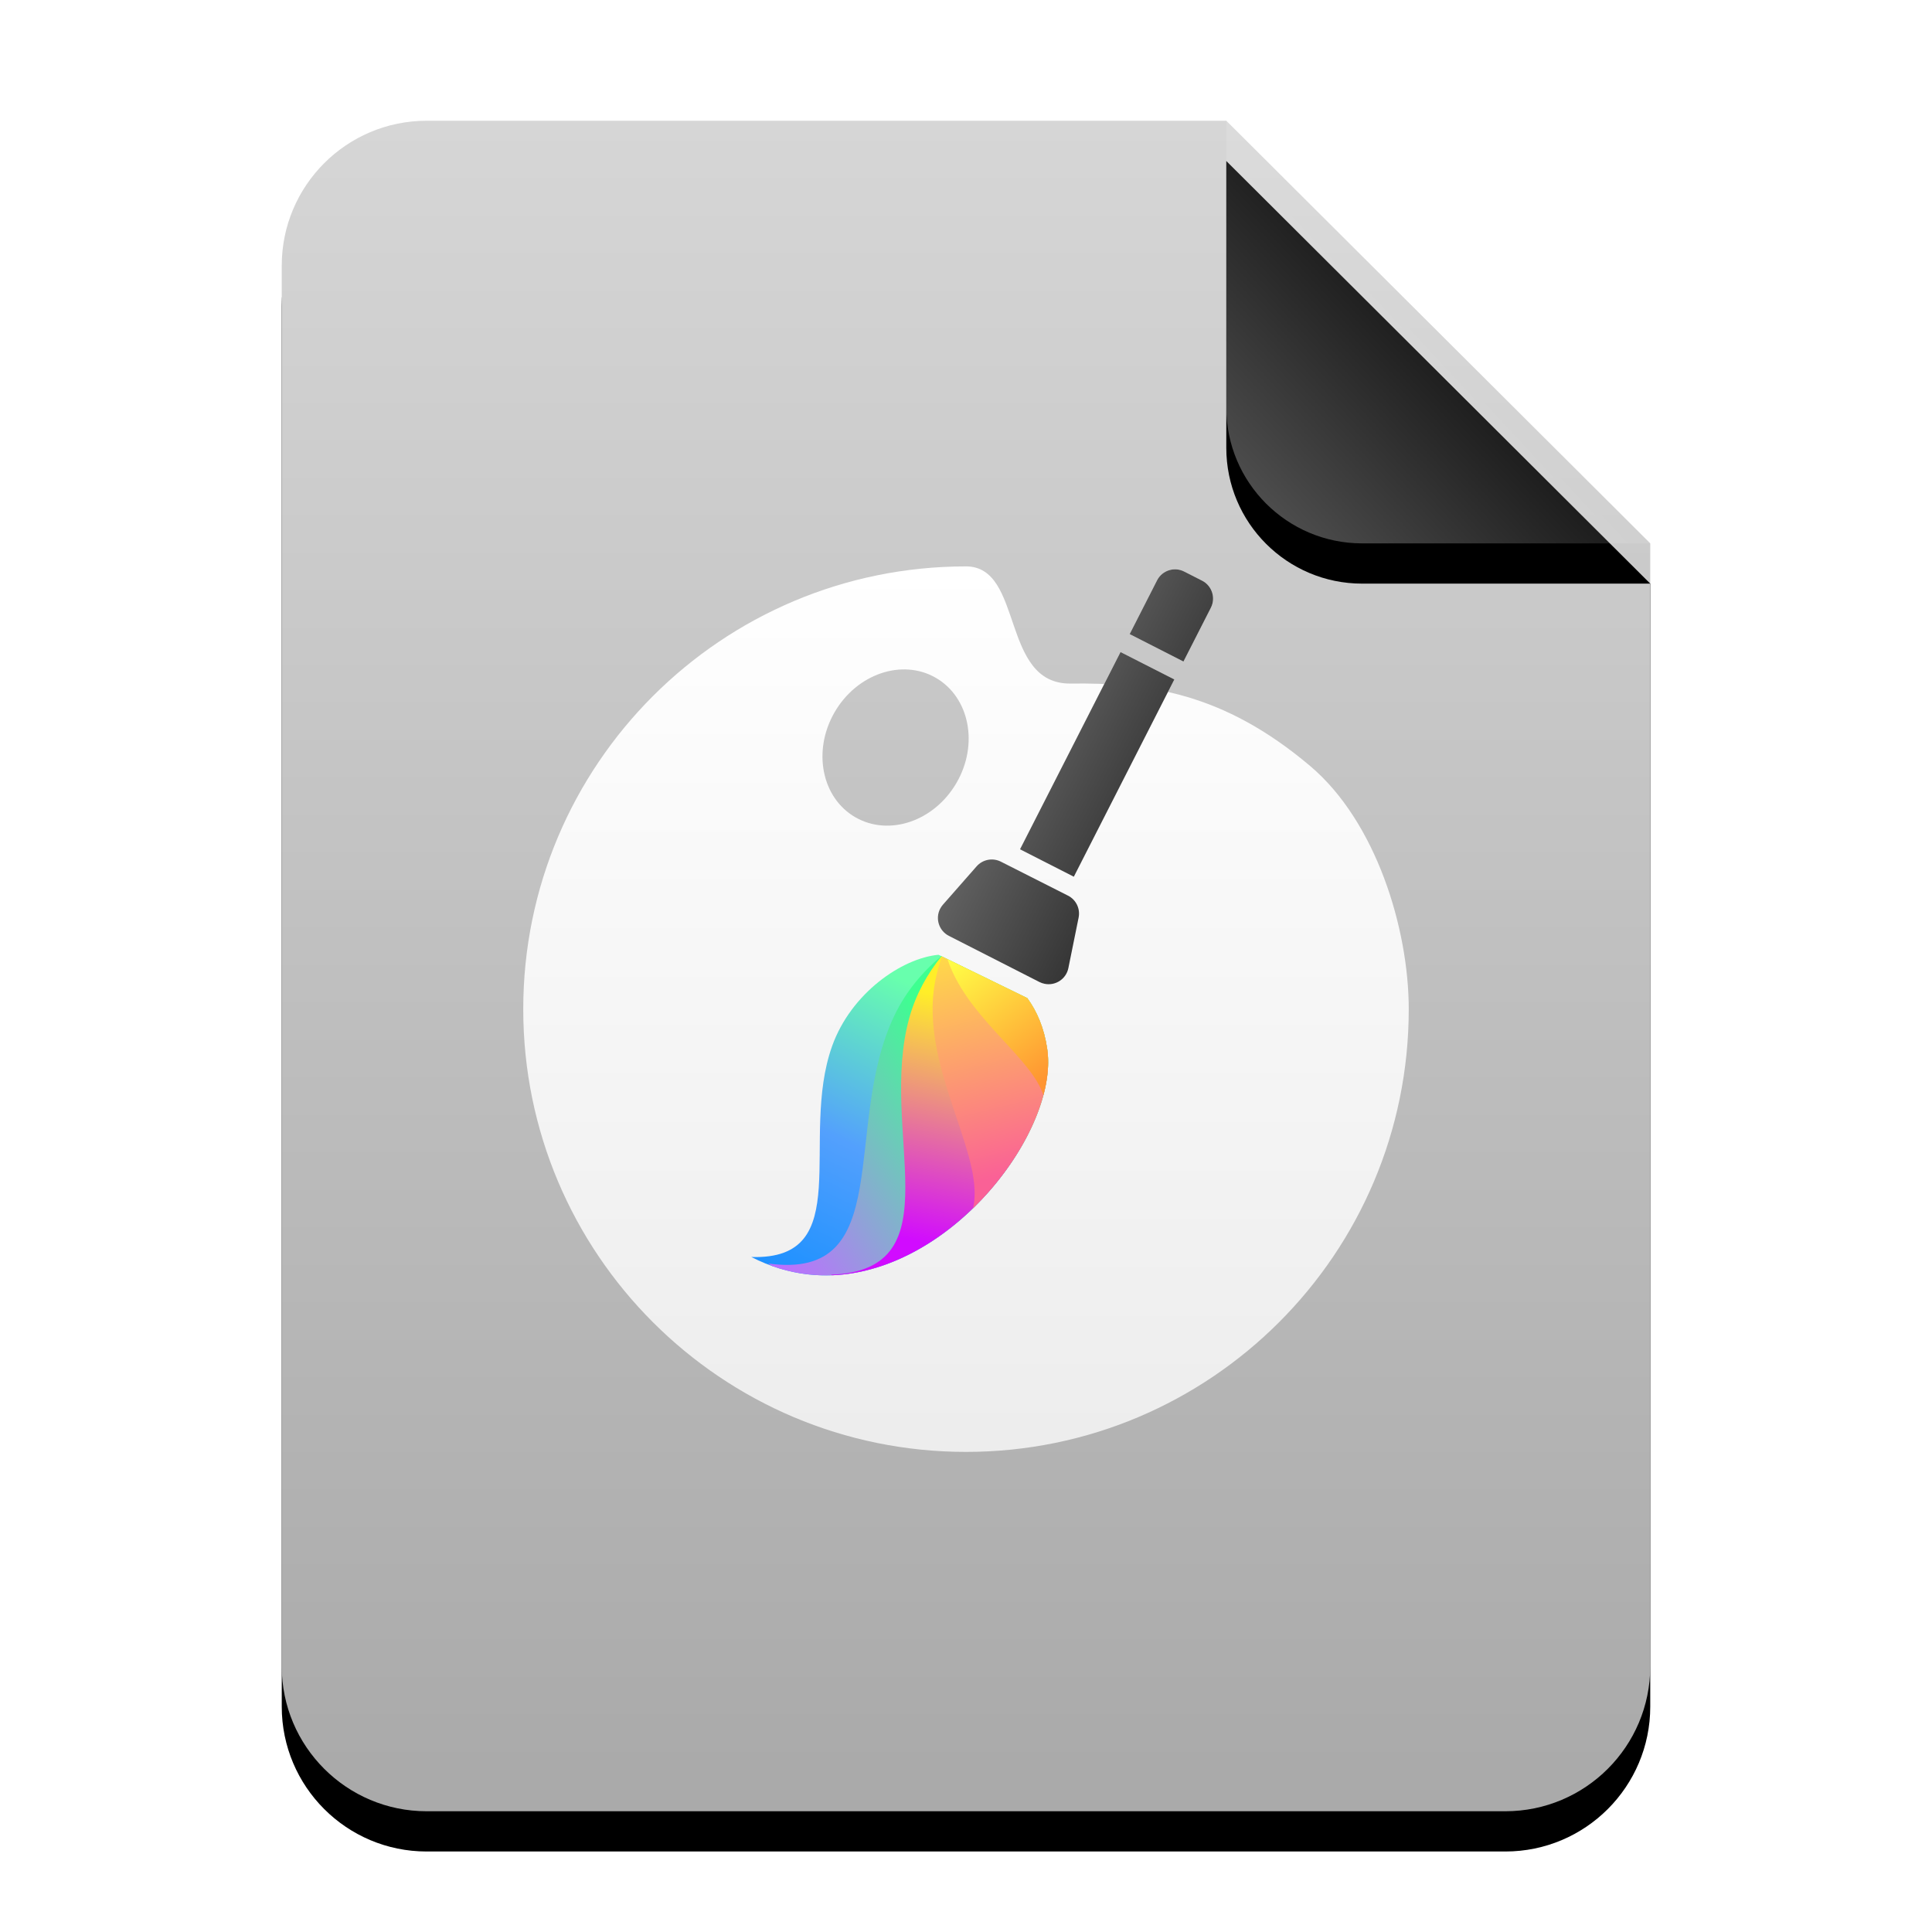 <?xml version="1.0" encoding="UTF-8"?>
<svg width="48px" height="48px" viewBox="0 0 48 48" version="1.1" xmlns="http://www.w3.org/2000/svg" xmlns:xlink="http://www.w3.org/1999/xlink">
    <title>mimetypes/48/application-x-ddf</title>
    <defs>
        <linearGradient x1="50%" y1="0%" x2="50%" y2="99.372%" id="linearGradient-1">
            <stop stop-color="#D6D6D6" offset="0%"></stop>
            <stop stop-color="#AAAAAA" offset="98.276%"></stop>
        </linearGradient>
        <path d="M34,38.4 C34,40.388 32.388,42 30.4,42 L3.6,42 C1.612,42 -2.00601859e-16,40.388 -4.4408921e-16,38.4 L0,3.6 C-2.4348735e-16,1.612 1.612,1.25340945e-15 3.6,8.8817842e-16 L23.467,0 L34,10.5 L34,38.4 Z" id="path-2"></path>
        <filter x="-14.7%" y="-9.5%" width="129.4%" height="123.8%" filterUnits="objectBoundingBox" id="filter-3">
            <feOffset dx="0" dy="1" in="SourceAlpha" result="shadowOffsetOuter1"></feOffset>
            <feGaussianBlur stdDeviation="1.5" in="shadowOffsetOuter1" result="shadowBlurOuter1"></feGaussianBlur>
            <feColorMatrix values="0 0 0 0 0   0 0 0 0 0   0 0 0 0 0  0 0 0 0.2 0" type="matrix" in="shadowBlurOuter1"></feColorMatrix>
        </filter>
        <linearGradient x1="50%" y1="50%" x2="7.994%" y2="88.652%" id="linearGradient-4">
            <stop stop-color="#FFFFFF" stop-opacity="0.1" offset="0%"></stop>
            <stop stop-color="#FFFFFF" stop-opacity="0.3" offset="100%"></stop>
        </linearGradient>
        <path d="M23.467,0 L34,10.5 L26.842,10.5 C24.978,10.5 23.467,8.989 23.467,7.125 L23.467,0 L23.467,0 Z" id="path-5"></path>
        <filter x="-19.0%" y="-9.5%" width="138.0%" height="138.1%" filterUnits="objectBoundingBox" id="filter-6">
            <feOffset dx="0" dy="1" in="SourceAlpha" result="shadowOffsetOuter1"></feOffset>
            <feGaussianBlur stdDeviation="0.5" in="shadowOffsetOuter1" result="shadowBlurOuter1"></feGaussianBlur>
            <feComposite in="shadowBlurOuter1" in2="SourceAlpha" operator="out" result="shadowBlurOuter1"></feComposite>
            <feColorMatrix values="0 0 0 0 0   0 0 0 0 0   0 0 0 0 0  0 0 0 0.05 0" type="matrix" in="shadowBlurOuter1"></feColorMatrix>
        </filter>
        <linearGradient x1="50%" y1="0%" x2="50%" y2="98.139%" id="linearGradient-7">
            <stop stop-color="#FFFFFF" offset="0%"></stop>
            <stop stop-color="#EDEDED" offset="100%"></stop>
        </linearGradient>
        <linearGradient x1="52.431%" y1="0%" x2="34.837%" y2="86.29%" id="linearGradient-8">
            <stop stop-color="#1B90FF" offset="0%"></stop>
            <stop stop-color="#53A0FD" offset="47.525%"></stop>
            <stop stop-color="#68FFAD" offset="100%"></stop>
        </linearGradient>
        <linearGradient x1="51.9%" y1="0%" x2="62.67%" y2="71.03%" id="linearGradient-9">
            <stop stop-color="#BC6FFF" offset="0%"></stop>
            <stop stop-color="#3EFF90" offset="100%"></stop>
        </linearGradient>
        <linearGradient x1="62.399%" y1="18.3%" x2="33.646%" y2="92.174%" id="linearGradient-10">
            <stop stop-color="#D10BFF" offset="0%"></stop>
            <stop stop-color="#FFEE28" offset="100%"></stop>
        </linearGradient>
        <linearGradient x1="96.227%" y1="20.632%" x2="0.143%" y2="84.812%" id="linearGradient-11">
            <stop stop-color="#FA6196" offset="0%"></stop>
            <stop stop-color="#FFD849" offset="100%"></stop>
        </linearGradient>
        <linearGradient x1="95.792%" y1="45.147%" x2="0%" y2="52.564%" id="linearGradient-12">
            <stop stop-color="#FF9532" offset="0%"></stop>
            <stop stop-color="#FFFF46" offset="100%"></stop>
        </linearGradient>
        <linearGradient x1="0%" y1="100%" x2="98.687%" y2="100%" id="linearGradient-13">
            <stop stop-color="#FFFFFF" offset="0%"></stop>
            <stop stop-color="#EDEDED" offset="100%"></stop>
        </linearGradient>
        <linearGradient x1="-77.238%" y1="100%" x2="100%" y2="100%" id="linearGradient-14">
            <stop stop-color="#828282" offset="0%"></stop>
            <stop stop-color="#353535" offset="100%"></stop>
        </linearGradient>
        <path d="M4,2.5 L5.5,2.5 L5.5,8 L4,8 Z M3.714,8.49 L5.584,8.485 C5.809,8.484 6.007,8.634 6.067,8.851 L6.41,10.085 C6.484,10.351 6.328,10.626 6.062,10.7 C6.019,10.712 5.974,10.719 5.928,10.719 L3.402,10.719 C3.126,10.719 2.902,10.495 2.902,10.219 C2.902,10.177 2.908,10.135 2.918,10.095 L3.231,8.867 C3.288,8.646 3.486,8.491 3.714,8.49 Z M4,2 L5.5,2 L5.5,0.5 C5.5,0.224 5.276,5.32907052e-15 5,5.32907052e-15 L4.5,5.32907052e-15 C4.224,5.32907052e-15 4,0.224 4,0.5 L4,2 L4,2 Z" id="path-15"></path>
    </defs>
    <g id="mimetypes/48/application-x-ddf" stroke="none" stroke-width="1" fill="none" fill-rule="evenodd">
        <g id="编组-2" transform="translate(7, 3)">
            <g id="蒙版">
                <use fill="black" fill-opacity="1" filter="url(#filter-3)" xlink:href="#path-2"></use>
                <use fill="url(#linearGradient-1)" fill-rule="evenodd" xlink:href="#path-2"></use>
            </g>
            <g id="折角">
                <use fill="black" fill-opacity="1" filter="url(#filter-6)" xlink:href="#path-5"></use>
                <use fill="url(#linearGradient-4)" fill-rule="evenodd" xlink:href="#path-5"></use>
            </g>
        </g>
        <g id="编组" transform="translate(13, 12)">
            <path d="M11,2.072 C12.443,2.072 11.85,5.004 13.601,4.983 C15.525,4.96 17.383,5.202 19.547,7.028 C21.189,8.413 22,11.074 22,13.072 C22,19.148 17.075,24.072 11,24.072 C4.925,24.072 0,19.148 0,13.072 C0,6.997 4.925,2.072 11,2.072 Z M7.734,5.697 C7.182,6.654 7.413,7.821 8.25,8.304 C9.087,8.788 10.213,8.404 10.766,7.447 C11.318,6.491 11.087,5.324 10.25,4.84 C9.413,4.357 8.287,4.741 7.734,5.697 Z" id="Mask" fill="url(#linearGradient-7)"></path>
            <g id="Group-2" transform="translate(11.425, 12) rotate(27) translate(-11.425, -12)translate(6.926, 1)">
                <g id="Group-4" transform="translate(4.577, 15.396) scale(1, -1) rotate(-15) translate(-4.577, -15.396)translate(1.577, 10.396)">
                    <path d="M2.345,1.0658141e-14 C6.431,1.08 6.249,7.194 4.347,8.762 C3.942,9.097 3.531,9.285 3.134,9.368 L0.777,8.692 C0.156,8.018 -0.2,6.53 0.33,5.239 C1.265,2.963 4.347,1.69 2.345,1.0658141e-14 Z" id="Combined-Shape" fill="url(#linearGradient-8)"></path>
                    <path d="M2.766,0.161 L2.882,0.18 C6.411,1.633 6.162,7.266 4.347,8.762 C3.942,9.097 3.532,9.284 3.137,9.367 L0.852,8.713 C0.764,8.113 0.787,7.468 0.971,6.841 C1.824,3.932 5.438,1.975 2.766,0.161 Z" id="Combined-Shape" fill="url(#linearGradient-9)"></path>
                    <path d="M4.11,0.996 L4.141,1.006 C6.311,3.12 5.909,7.474 4.347,8.762 C3.942,9.097 3.532,9.284 3.137,9.367 L0.857,8.714 C0.885,8.159 1.017,7.587 1.28,7.054 C2.58,4.427 6.349,3.171 4.11,0.996 Z" id="Combined-Shape" fill="url(#linearGradient-10)"></path>
                    <path d="M4.347,8.762 C3.942,9.097 3.532,9.284 3.137,9.367 L0.871,8.717 C1.026,8.332 1.245,7.959 1.535,7.63 C2.803,6.188 5.031,5.673 5.629,4.585 C5.745,6.318 5.233,8.032 4.347,8.762 Z" id="Combined-Shape" fill="url(#linearGradient-11)"></path>
                    <path d="M4.347,8.762 C3.942,9.097 3.532,9.284 3.137,9.367 L1.019,8.759 C1.093,8.716 1.169,8.677 1.247,8.641 C2.553,8.041 4.213,8.319 5.048,7.845 C4.854,8.224 4.618,8.539 4.347,8.762 Z" id="Combined-Shape" fill="url(#linearGradient-12)"></path>
                </g>
                <g id="Combined-Shape">
                    <use fill="url(#linearGradient-13)" xlink:href="#path-15"></use>
                    <use fill="url(#linearGradient-14)" xlink:href="#path-15"></use>
                </g>
            </g>
        </g>
    </g>
</svg>